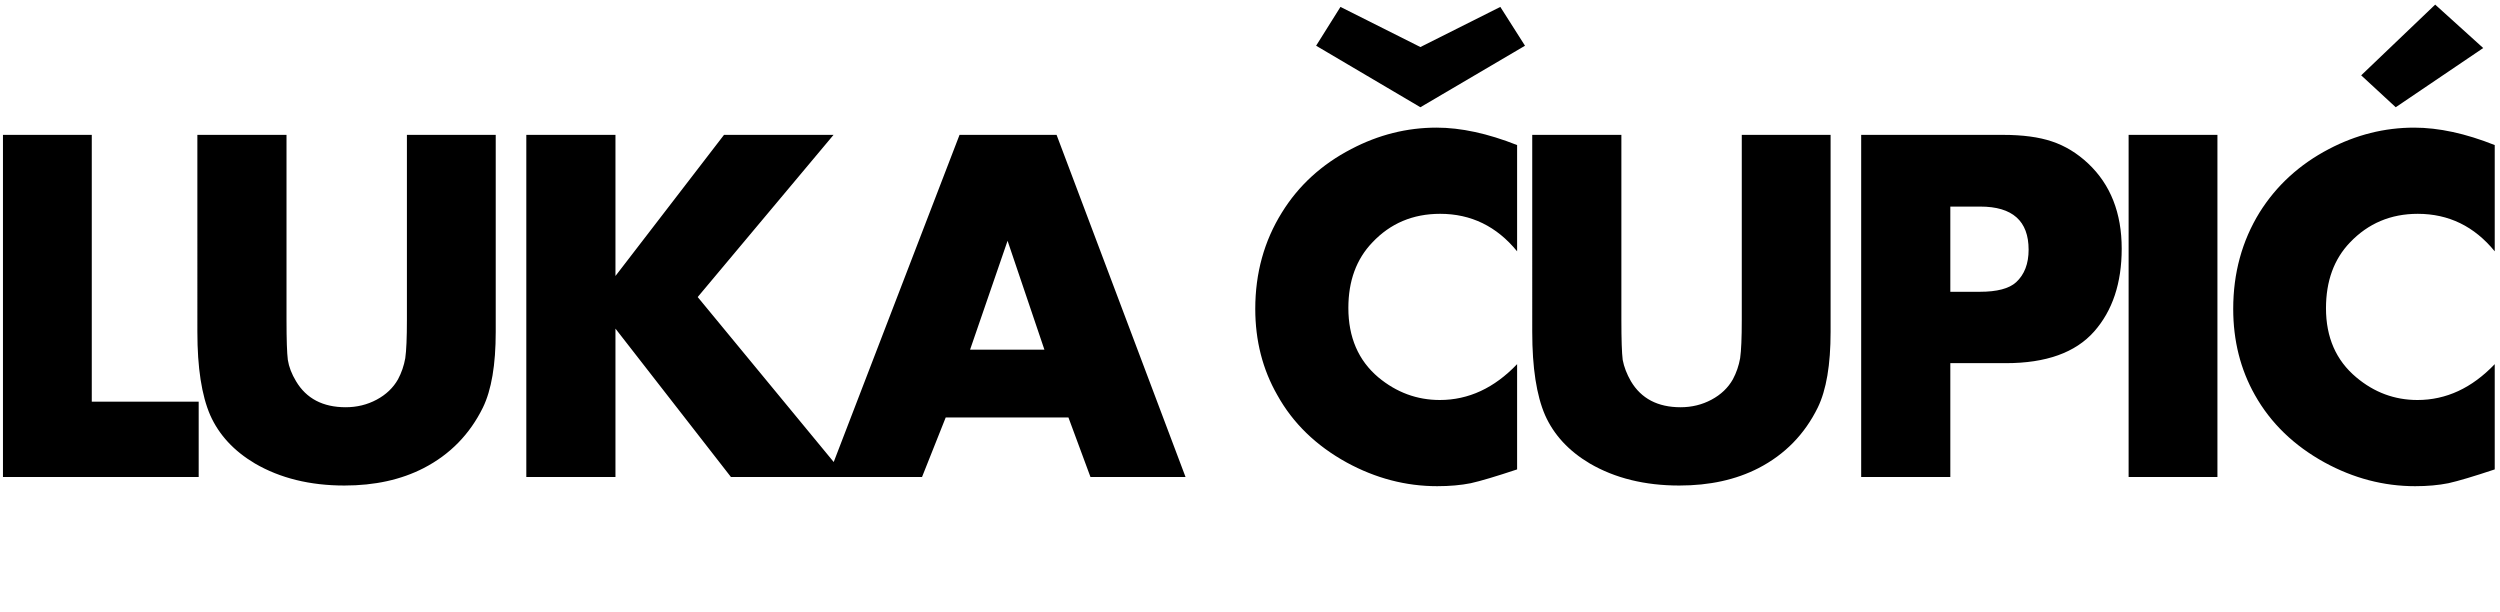 <svg version="1.2" xmlns="http://www.w3.org/2000/svg" viewBox="0 0 760 186" width="760" height="186">
	<title>New Project</title>
	<style>
		.s0 { fill: #000000 } 
	</style>
	<path id="LUKA ČUPIĆ" class="s0" aria-label="LUKA ČUPIĆ"  d="m0.9 41h27v81.1h32.5v22.9h-59.5zm59.1 0h27.1v56.3q0 8.9 0.4 12.1 0.5 3.2 2.5 6.5 4.7 7.9 15.1 7.9 5.1 0 9.4-2.3 4.3-2.3 6.5-6.2 1.6-3 2.2-6.4 0.5-3.5 0.5-11.6v-56.3h27v59.9q0 15-3.9 23-6 12.2-18 18.4-10.3 5.3-24.1 5.3-15.7 0-27.2-6.7-9.6-5.7-13.6-14.7-3.9-9-3.9-25.3zm127.1 0v42.9l33-42.9h33.3l-41.3 49.3 45.1 54.7h-35l-35.1-45.1v45.1h-27.1v-104zm144.4 104l-6.7-18.1h-37.3l-7.2 18.1h-28.6l40-104h29.5l39.2 104zm-36.6-38.7h22.6l-11.2-33.1zm166.3-62.2v32.3q-9.3-11.4-23.4-11.4-12.4 0-20.6 8.7-7.3 7.6-7.3 19.9 0 13.4 9.1 21.1 8.3 6.9 18.7 6.9 13.1 0 23.5-10.9v32q-9.6 3.2-14.1 4.2-4.5 0.9-10.2 0.9-14.3 0-27.5-7.2-14-7.7-21.1-20.5-6.7-11.7-6.7-26.2 0-16.3 8.1-29.3 7.6-12.3 21.1-19.3 12.4-6.5 25.9-6.5 11.1 0 24.5 5.3zm-5.1-42l7.5 11.8-31.8 18.7-31.7-18.7 7.4-11.8 24.3 12.2zm9.7 38.9h27.1v56.3q0 8.9 0.4 12.1 0.6 3.2 2.5 6.5 4.7 7.9 15.1 7.9 5.1 0 9.4-2.3 4.3-2.3 6.5-6.2 1.6-3 2.2-6.4 0.5-3.5 0.5-11.6v-56.3h27v59.9q0 15-3.9 23-6 12.2-18 18.4-10.3 5.3-24.1 5.3-15.7 0-27.2-6.7-9.6-5.7-13.6-14.7-3.9-9-3.9-25.3zm144 69.4h-16.9v34.6h-27.1v-104h43.1q9 0 14.9 2 6 2 11 6.7 10.2 9.6 10.2 25.9 0 15.7-8.4 25.2-8.5 9.6-26.8 9.6zm-16.9-47.6v25.9h9q7.8 0 11-2.9 3.8-3.5 3.8-9.9 0-13.1-14.7-13.1zm54.2-21.8h27v104h-27zm111.3 3.1v32.3q-9.3-11.4-23.4-11.4-12.3 0-20.6 8.7-7.3 7.6-7.3 20 0 13.3 9.2 21 8.2 6.9 18.6 6.9 13.1 0 23.5-10.9v32q-9.6 3.2-14.1 4.2-4.5 0.9-10.1 0.9-14.3 0-27.5-7.2-14-7.7-21.2-20.5-6.6-11.7-6.6-26.2 0-16.3 8-29.3 7.7-12.3 21.1-19.3 12.4-6.5 25.9-6.5 11.2 0 24.5 5.3zm-18.1-42.7l14.6 13.2-26.6 18-10.5-9.7z"/>
</svg>